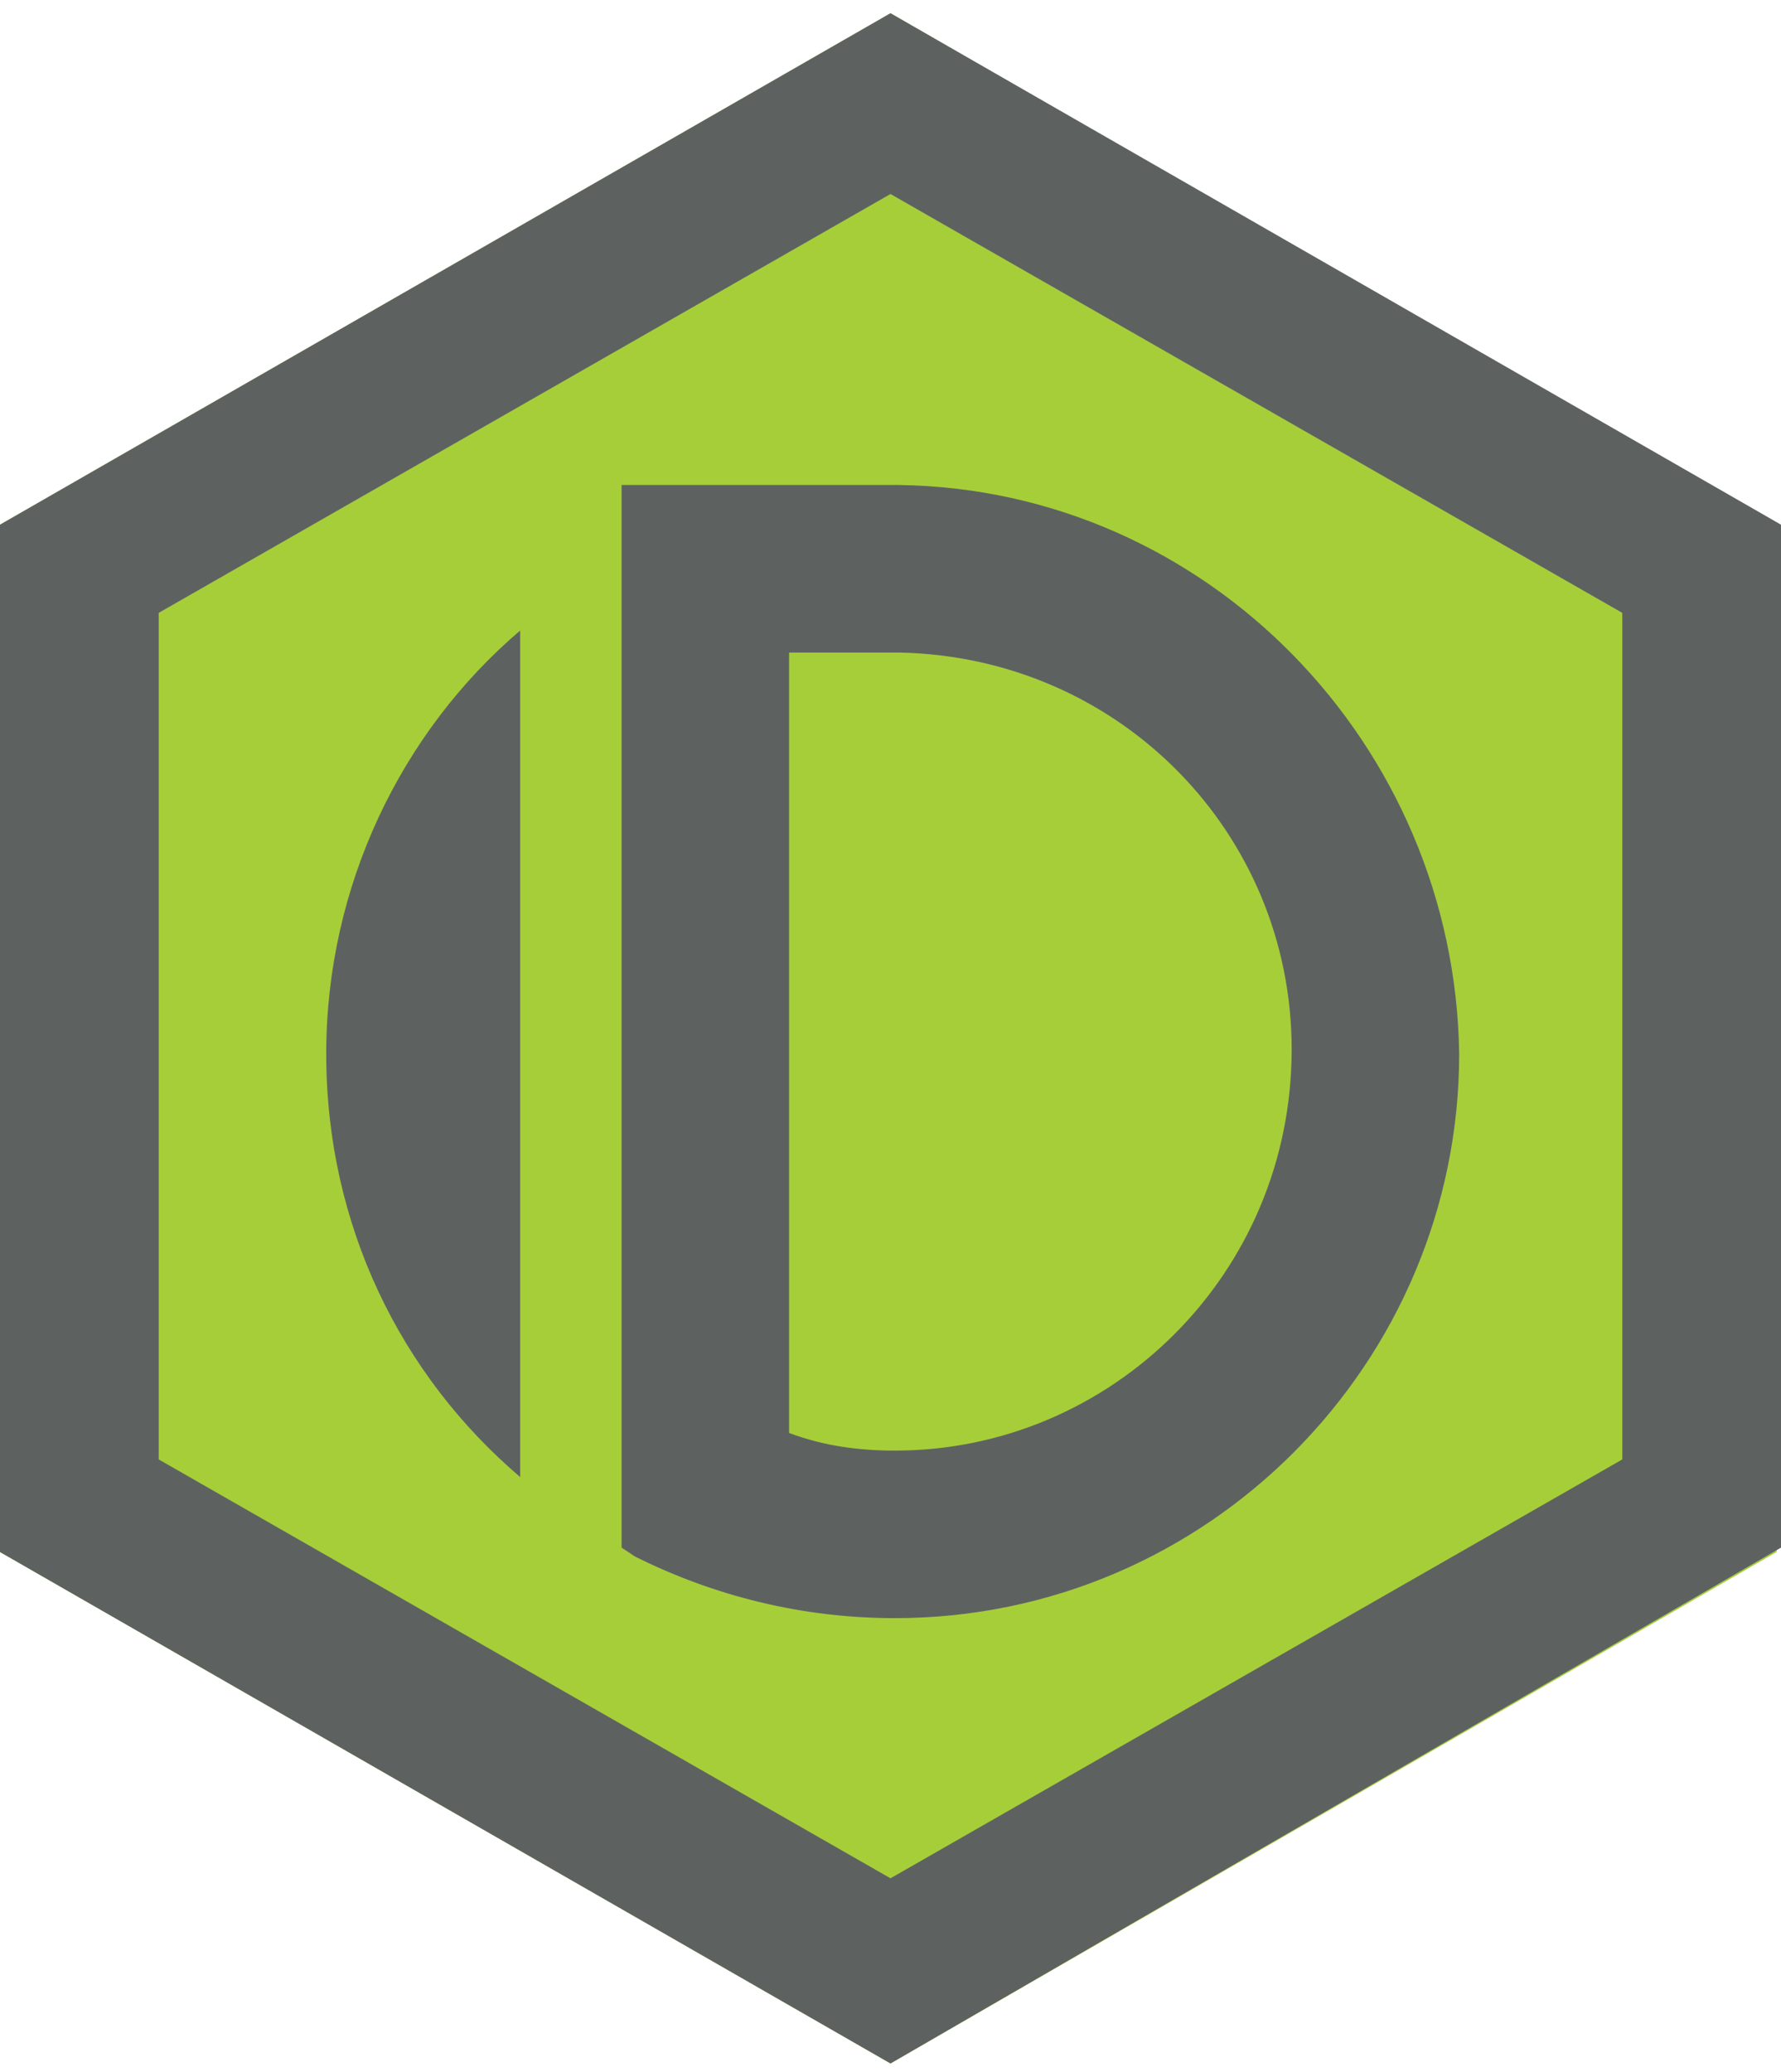 <?xml version="1.0" encoding="utf-8"?>
<!-- Generator: Adobe Illustrator 21.1.0, SVG Export Plug-In . SVG Version: 6.00 Build 0)  -->
<svg version="1.1" id="Layer_1" xmlns="http://www.w3.org/2000/svg" xmlns:xlink="http://www.w3.org/1999/xlink" x="0px" y="0px"
	 viewBox="0 0 40.4 47" style="enable-background:new 0 0 40.4 47;" xml:space="preserve">
<style type="text/css">
	.st0{fill:#A6CE39;}
	.st1{fill:#5D6261;}
</style>
<g>
	<g>
		<polygon class="st0" points="20.2,46.8 0,35.2 0,11.9 20.2,0.3 40.3,11.9 40.3,35.2 		"/>
		<g>
			<path class="st1" d="M20.2,46.8L0,35.2V11.9L20.2,0.3l20.2,11.6v23.2L20.2,46.8z M3.6,33.1l16.6,9.5l16.6-9.5V13.9L20.2,4.4
				L3.6,13.9C3.6,13.9,3.6,33.1,3.6,33.1z"/>
		</g>
		<path class="st1" d="M20.4,11L20.4,11h-6.3v24.1l0.3,0.2c1.8,0.9,3.8,1.4,5.9,1.4c7.1,0,12.8-5.8,12.8-12.8
			C33,16.9,27.4,11.1,20.4,11z M20.3,32.9c-0.8,0-1.6-0.1-2.4-0.4V14.8h2.3l0,0c0,0,0,0,0.1,0h0.1l0,0c5,0.1,8.9,4.1,8.9,9
			C29.3,28.9,25.2,32.9,20.3,32.9z"/>
		<path class="st1" d="M11.8,14.3c-2.7,2.3-4.4,5.8-4.4,9.6c0,3.9,1.7,7.3,4.4,9.6V14.3z"/>
	</g>
</g>
</svg>

